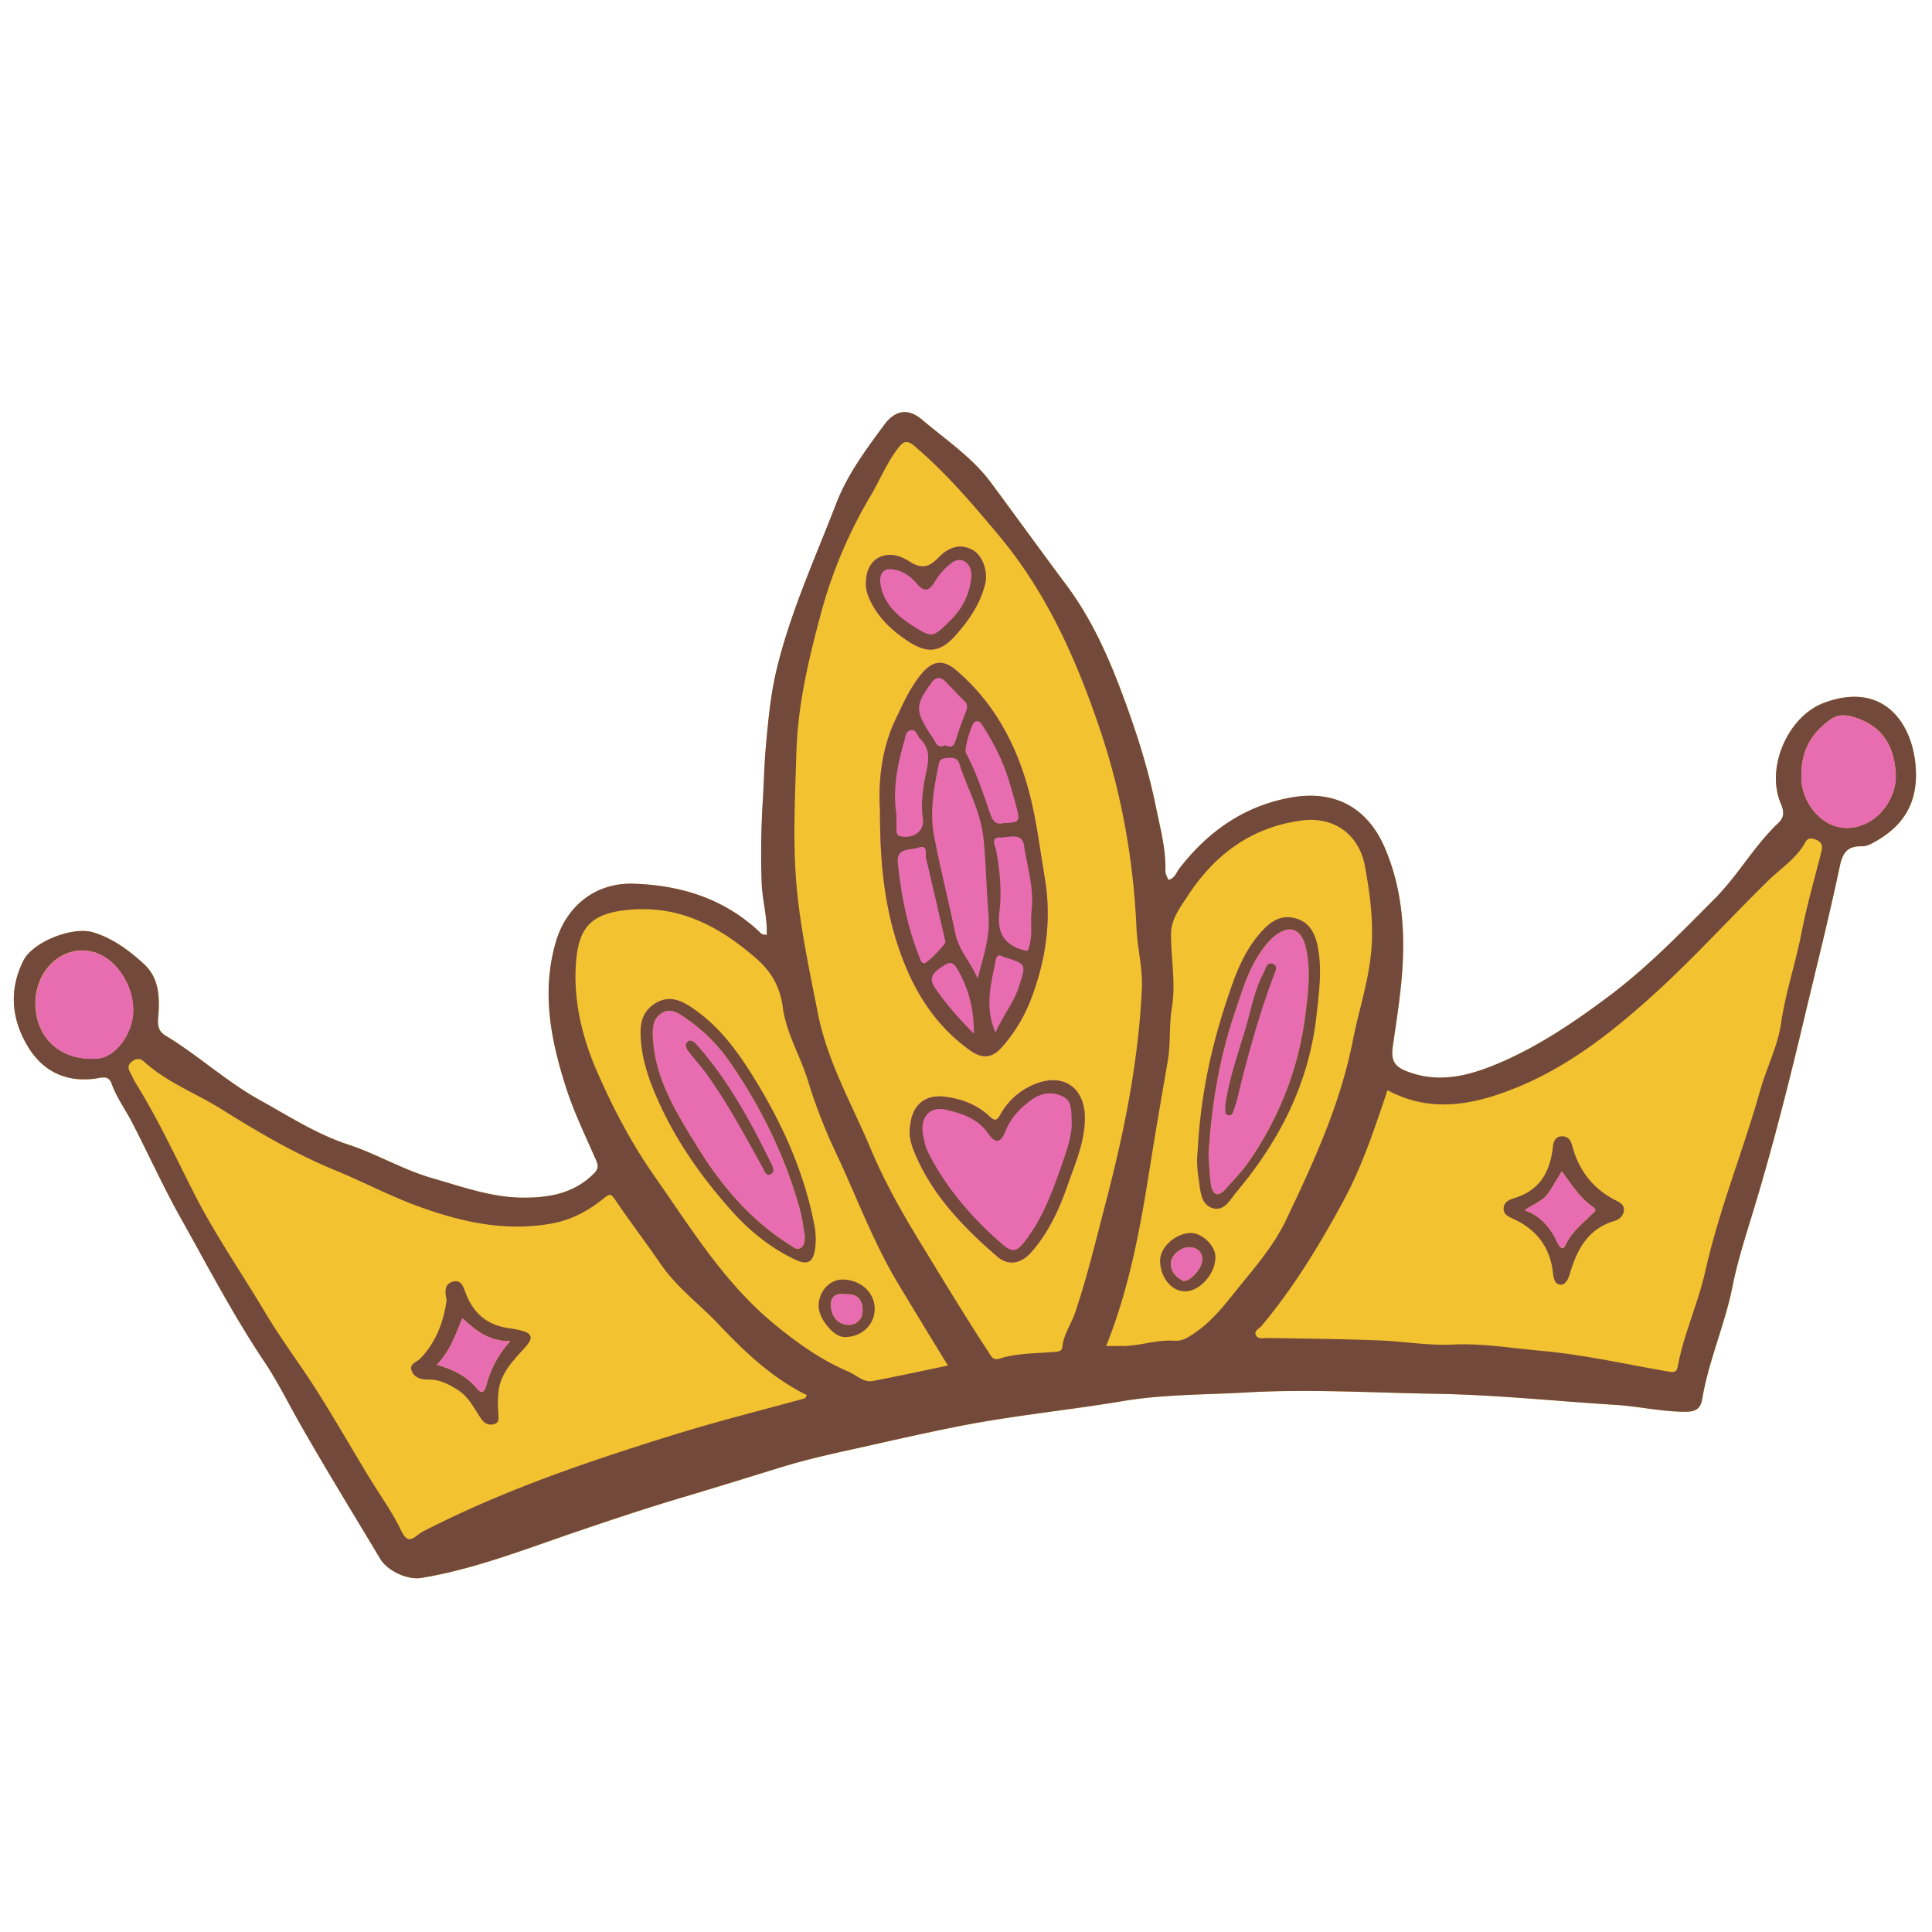 <svg xmlns="http://www.w3.org/2000/svg" xml:space="preserve" style="fill-rule:evenodd;clip-rule:evenodd;stroke-linejoin:round;stroke-miterlimit:2" viewBox="0 0 512 512"><path d="M0-8.547c.055-1.295-.316-2.512-.365-3.751a61.605 61.605 0 0 1 .089-6.153c.075-1.26.1-2.523.213-3.779.172-1.898.344-3.785.8-5.659 1.005-4.127 2.765-7.963 4.28-11.898.824-2.14 2.162-3.939 3.496-5.746.805-1.091 1.753-1.227 2.759-.368 1.717 1.465 3.621 2.708 4.999 4.577 1.825 2.473 3.63 4.96 5.465 7.423 1.763 2.368 2.964 5.023 3.98 7.726 1.015 2.703 1.917 5.475 2.492 8.329.311 1.537.734 3.053.688 4.645-.006.216.138.435.213.654.485-.12.578-.54.8-.828 2.074-2.691 4.711-4.54 8.08-5.145 3.105-.558 5.556.645 6.851 3.731.982 2.341 1.324 4.755 1.291 7.305-.03 2.351-.409 4.633-.742 6.933-.17 1.175.126 1.581 1.275 1.973 2.303.786 4.458.149 6.516-.737 2.815-1.211 5.362-2.937 7.808-4.762 2.81-2.098 5.253-4.618 7.724-7.105 1.705-1.716 2.874-3.853 4.631-5.51.392-.37.425-.784.169-1.378-1.135-2.638.538-6.35 3.111-7.311 4.341-1.622 6.457 1.495 6.665 4.709.166 2.55-.9 4.235-3.048 5.407-.283.155-.554.282-.869.277-.963-.016-1.365.384-1.579 1.399C77.01-9.876 76.077-6.194 75.2-2.5c-1.058 4.46-2.179 8.903-3.492 13.297-.609 2.037-1.295 4.065-1.709 6.145-.552 2.764-1.724 5.349-2.188 8.126-.12.713-.473.931-1.198.932-1.731.001-3.415-.395-5.132-.502-4.337-.271-8.671-.729-13.012-.8-4.595-.076-9.194-.357-13.792-.094-2.945.169-5.928.133-8.823.618-3.973.666-7.988 1.049-11.939 1.831-2.069.41-4.131.869-6.19 1.334-2.202.497-4.413.943-6.574 1.604-2.385.73-4.766 1.481-7.158 2.188-2.632.777-5.229 1.649-7.828 2.532-3.687 1.252-7.325 2.695-11.196 3.335-1.012.167-2.462-.508-2.984-1.38-1.957-3.274-3.962-6.521-5.844-9.838-.847-1.493-1.613-3.044-2.567-4.467-2.234-3.333-4.082-6.887-6.039-10.377-1.273-2.268-2.347-4.648-3.542-6.961-.488-.943-1.126-1.807-1.487-2.82-.218-.613-.714-.417-1.135-.357-2.122.304-3.813-.501-4.892-2.256-1.213-1.974-1.446-4.137-.357-6.296.686-1.36 3.576-2.5 5.069-2.039 1.412.436 2.566 1.289 3.638 2.265 1.213 1.106 1.162 2.59 1.051 4.025-.046.59.113.932.544 1.193 2.374 1.436 4.422 3.343 6.861 4.69 2.09 1.153 4.072 2.452 6.392 3.213 2.062.675 3.961 1.824 6.077 2.431 2.179.624 4.318 1.406 6.623 1.411 1.889.005 3.662-.322 5.083-1.736.335-.334.347-.571.171-.976-.751-1.728-1.588-3.432-2.164-5.219-1.11-3.446-1.813-6.947-.762-10.582.756-2.615 2.865-4.327 5.63-4.243 3.499.107 6.684 1.116 9.269 3.616.064.062.192.056.396.11" style="fill:#f2c230;fill-rule:nonzero" transform="translate(203.219 279.074) scale(3.656)"/><path d="M0-7.14c-.098-1.546-.029-4.108 1.119-6.523.533-1.121 1.032-2.246 1.813-3.227.846-1.066 1.623-1.197 2.646-.314 2.693 2.325 4.296 5.304 5.21 8.707.551 2.051.791 4.147 1.145 6.23.534 3.135.091 6.058-1.021 8.943a11.287 11.287 0 0 1-2.089 3.409c-.678.767-1.384.862-2.282.225C4.378 8.773 2.89 6.693 1.88 4.265.502.952-.017-2.526 0-7.14" style="fill:#e86db0;fill-rule:nonzero" transform="translate(233.208 240.681) scale(3.656)"/><path d="M0-6.133c.123-1.569 1.072-2.362 2.53-2.173 1.213.157 2.34.577 3.234 1.43.464.442.593.186.812-.192a4.935 4.935 0 0 1 2.339-2.098c2.151-.949 3.815.175 3.752 2.542-.046 1.69-.72 3.208-1.262 4.762-.61 1.75-1.383 3.416-2.62 4.825-.721.821-1.652 1.019-2.469.312C3.836 1.129 1.567-1.211.298-4.322.05-4.93-.104-5.571 0-6.133" style="fill:#e86db0;fill-rule:nonzero" transform="translate(241.187 321.015) scale(3.656)"/><path d="M0-2.631c.044-1.676 1.555-2.434 3.115-1.414.934.61 1.478.415 2.156-.288.819-.848 1.708-.98 2.505-.498.681.413 1.084 1.543.841 2.48C8.255-.955 7.475.202 6.53 1.275c-1.129 1.281-2.066 1.407-3.49.469C1.929 1.011.98.148.368-1.058.113-1.559-.069-2.062 0-2.631" style="fill:#e86db0;fill-rule:nonzero" transform="translate(229.526 163.539) scale(3.656)"/><path d="M0 13.566c.048.644.055 1.405.173 2.148.115.721.482 1.015 1.076.34.591-.67 1.227-1.315 1.728-2.05 2.182-3.197 3.561-6.712 4.045-10.567.203-1.609.407-3.22.048-4.829-.328-1.472-1.244-1.771-2.353-.823-.453.388-.788.844-1.106 1.344C2.813.383 2.417 1.777 1.94 3.169.793 6.516.221 9.946 0 13.566" style="fill:#e86db0;fill-rule:nonzero" transform="translate(320.266 256.397) scale(3.656)"/><path d="M0 15.489c-.113-.6-.193-1.324-.389-2.015C-1.459 9.7-3.163 6.221-5.385 2.996A12.44 12.44 0 0 0-8.564-.21c-.536-.369-1.19-.878-1.894-.357-.618.459-.592 1.165-.544 1.882.194 2.903 1.682 5.266 3.139 7.644 1.764 2.879 3.896 5.415 6.792 7.232.229.144.452.386.745.226.31-.168.33-.496.326-.928" style="fill:#e86db0;fill-rule:nonzero" transform="translate(213.286 270.753) scale(3.656)"/><path d="M0-32.071c0 .172-.006.345.001.516.078 1.941 2.037 4.292 4.588 3.195 1.342-.576 2.33-2.151 2.249-3.632-.116-2.101-1.025-3.515-3.066-4.131-.539-.163-1.105-.199-1.588.129C.805-35.059.021-33.774 0-32.071m-120.929 17.258c.034-1.873-1.249-3.807-2.825-4.258-2.474-.709-4.695 1.681-4.196 4.514.374 2.125 2.144 3.387 4.469 3.188 1.273-.11 2.522-1.795 2.552-3.444m59.06 25.705c-1.263-2.067-2.441-3.994-3.6-5.921-1.849-3.074-3.052-6.414-4.574-9.617a37.967 37.967 0 0 1-1.984-5.148c-.55-1.784-1.56-3.399-1.814-5.291-.19-1.423-.784-2.555-1.978-3.583-2.712-2.336-5.581-3.84-9.284-3.467-2.542.256-3.503 1.197-3.716 3.687-.233 2.726.396 5.459 1.504 8.002 1.158 2.658 2.51 5.236 4.171 7.605 2.653 3.782 5.067 7.757 8.723 10.756 1.661 1.363 3.382 2.586 5.343 3.417.569.242 1.081.804 1.764.676 1.778-.335 3.547-.723 5.445-1.116m11.468-1.418c.45 0 .788-.003 1.126.001 1.278.018 2.507-.48 3.79-.382.561.043.944-.194 1.398-.492 1.267-.832 2.186-1.994 3.106-3.141 1.308-1.629 2.715-3.218 3.619-5.115 1.994-4.184 3.935-8.391 4.839-12.995.469-2.386 1.283-4.7 1.385-7.164.077-1.867-.169-3.689-.508-5.515-.424-2.283-2.249-3.594-4.552-3.294-3.685.48-6.351 2.486-8.316 5.509-.529.813-1.176 1.661-1.184 2.685-.013 1.795.361 3.576.061 5.39-.21 1.266-.077 2.575-.297 3.853-.433 2.515-.871 5.032-1.27 7.551-.701 4.431-1.477 8.828-3.197 13.109m-21.831 3.791.149-.226c-.123-.061-.246-.119-.367-.183-2.342-1.24-4.236-3.044-6.03-4.942-1.389-1.469-3.041-2.679-4.203-4.372-1.082-1.576-2.245-3.097-3.315-4.681-.31-.461-.41-.424-.811-.097-1.098.896-2.319 1.561-3.753 1.825-3.396.624-6.617-.11-9.764-1.264-2.028-.744-3.954-1.765-5.948-2.584-2.897-1.192-5.566-2.751-8.196-4.4-1.88-1.18-4.003-1.964-5.674-3.483-.302-.275-.609-.238-.92.036-.315.277-.203.536-.04.824.12.209.201.44.328.644 1.61 2.584 2.893 5.351 4.266 8.054 1.525 3.003 3.436 5.746 5.145 8.621 1.16 1.952 2.544 3.767 3.758 5.688 1.289 2.039 2.491 4.134 3.741 6.198.78 1.287 1.678 2.515 2.33 3.863.37.766.619.892 1.241.381a2.9 2.9 0 0 1 .519-.321c5.799-2.973 11.948-5.047 18.148-6.969 3.104-.963 6.262-1.747 9.396-2.612m42.227-22.333c-.935 2.759-1.815 5.46-3.167 7.965-1.73 3.203-3.613 6.314-5.962 9.118-.174.207-.624.393-.377.737.176.244.573.134.882.14 2.704.051 5.41.07 8.112.182 1.748.073 3.521.379 5.237.296 2.153-.104 4.224.26 6.326.444 3.135.274 6.208.978 9.305 1.512.458.08.611.03.692-.41.439-2.358 1.468-4.54 1.993-6.886.998-4.458 2.742-8.704 3.976-13.099.454-1.619 1.261-3.169 1.501-4.81.329-2.246 1.058-4.38 1.488-6.591.38-1.956.935-3.878 1.424-5.812.102-.404.138-.729-.34-.931-.333-.141-.62-.174-.802.164-.639 1.184-1.767 1.882-2.69 2.788-2.836 2.782-5.502 5.734-8.458 8.397-2.972 2.676-6.102 5.12-9.849 6.63-3.048 1.228-6.133 1.857-9.291.166m-17.804-7.443c.054-1.456-.329-2.87-.393-4.31-.217-4.944-1.082-9.783-2.667-14.463-1.701-5.025-3.832-9.832-7.292-13.974-1.922-2.301-3.849-4.568-6.143-6.51-.488-.414-.756-.382-1.154.128-.835 1.066-1.325 2.318-2.005 3.465a34.079 34.079 0 0 0-3.601 8.509c-.888 3.301-1.686 6.629-1.789 10.1-.092 3.153-.266 6.307-.008 9.449.259 3.174.947 6.293 1.553 9.419.687 3.543 2.486 6.654 3.863 9.924.967 2.301 2.19 4.483 3.499 6.627 1.709 2.8 3.402 5.607 5.205 8.347.161.247.388.26.636.183 1.263-.398 2.579-.364 3.877-.477.267-.024.624.002.656-.359.081-.921.642-1.655.926-2.498.868-2.574 1.494-5.207 2.181-7.83 1.355-5.171 2.422-10.376 2.656-15.73m-27.195-3.798c.054-1.295-.317-2.512-.366-3.751a61.906 61.906 0 0 1 .089-6.153c.076-1.259.1-2.523.214-3.778.171-1.898.343-3.786.8-5.66 1.004-4.127 2.765-7.963 4.28-11.898.823-2.14 2.162-3.939 3.496-5.746.805-1.09 1.752-1.227 2.759-.368 1.716 1.465 3.62 2.708 4.999 4.577 1.825 2.473 3.63 4.96 5.465 7.424 1.763 2.367 2.964 5.023 3.979 7.725 1.016 2.703 1.917 5.475 2.493 8.329.31 1.537.733 3.054.688 4.645-.007.216.138.435.213.655.484-.121.578-.541.799-.828 2.075-2.692 4.711-4.54 8.08-5.146 3.106-.558 5.557.646 6.851 3.732.982 2.34 1.325 4.754 1.291 7.304-.03 2.351-.408 4.633-.741 6.933-.17 1.175.126 1.581 1.275 1.973 2.303.787 4.457.149 6.516-.736 2.815-1.211 5.362-2.937 7.808-4.763 2.81-2.098 5.252-4.618 7.724-7.105 1.705-1.715 2.874-3.853 4.631-5.51.392-.37.425-.784.169-1.378-1.135-2.637.538-6.349 3.111-7.311 4.34-1.622 6.456 1.495 6.665 4.709.165 2.551-.901 4.236-3.049 5.407-.283.155-.554.283-.868.277-.963-.016-1.366.385-1.579 1.399-.783 3.714-1.715 7.395-2.592 11.089C-.862-9.802-1.983-5.359-3.297-.965-3.906 1.073-4.591 3.1-5.006 5.18c-.551 2.764-1.723 5.349-2.188 8.126-.119.713-.472.932-1.197.932-1.732.002-3.416-.394-5.132-.501-4.338-.271-8.672-.73-13.012-.801-4.595-.076-9.194-.357-13.792-.093-2.945.169-5.929.132-8.823.617-3.974.666-7.989 1.05-11.939 1.831-2.07.41-4.131.869-6.19 1.334-2.202.497-4.413.943-6.574 1.604-2.386.73-4.766 1.481-7.159 2.188-2.631.777-5.229 1.65-7.827 2.532-3.687 1.252-7.325 2.695-11.196 3.335-1.013.167-2.463-.507-2.984-1.379-1.957-3.274-3.962-6.522-5.844-9.838-.847-1.494-1.614-3.045-2.567-4.468-2.235-3.333-4.082-6.887-6.04-10.377-1.273-2.268-2.346-4.648-3.542-6.961-.488-.943-1.126-1.807-1.486-2.819-.219-.614-.714-.418-1.135-.358-2.123.304-3.814-.501-4.892-2.256-1.214-1.974-1.446-4.137-.358-6.295.686-1.361 3.577-2.501 5.07-2.04 1.412.436 2.565 1.289 3.637 2.266 1.214 1.106 1.163 2.589 1.051 4.024-.045.59.113.933.544 1.193 2.375 1.436 4.422 3.343 6.862 4.69 2.09 1.153 4.072 2.452 6.392 3.213 2.061.675 3.961 1.824 6.077 2.431 2.178.624 4.317 1.407 6.623 1.411 1.888.005 3.661-.322 5.083-1.736.335-.333.347-.571.171-.975-.751-1.728-1.588-3.433-2.164-5.22-1.11-3.446-1.813-6.947-.762-10.582.756-2.615 2.865-4.327 5.63-4.243 3.499.107 6.684 1.116 9.269 3.616.064.062.192.056.396.11" style="fill:#73493c;fill-rule:nonzero" transform="translate(477.404 322.07) scale(3.656)"/><path d="M0 25.331c.008-1.568-.287-2.994-1.03-4.38-.443-.825-.588-.966-1.382-.407-.693.489-.839.844-.361 1.535.811 1.173 1.752 2.229 2.773 3.252m1.565-.072c.526-1.224 1.289-2.116 1.667-3.257.574-1.729.613-1.715-1.075-2.235-.032-.01-.062-.029-.093-.046-.239-.133-.418-.047-.464.197-.323 1.699-.87 3.396-.035 5.341M-2.063 4.422c.579.303.688-.143.83-.618.177-.593.403-1.172.627-1.75.117-.305.205-.564-.085-.841-.473-.451-.905-.944-1.37-1.405-.36-.357-.682-.371-1.018.089-1.164 1.597-1.187 1.999-.111 3.678.129.203.278.396.389.609.149.289.343.42.738.238m-3.553 5.037c0 .378-.005.757.002 1.135.004.219.066.377.331.433.904.192 1.717-.395 1.585-1.292-.179-1.225.039-2.406.284-3.568.186-.882.162-1.594-.507-2.234-.211-.204-.246-.656-.62-.609-.42.052-.418.499-.51.812-.505 1.739-.846 3.499-.565 5.323m7.747.608c1.188-.042 1.229-.088.946-1.195-.161-.632-.352-1.256-.539-1.88-.417-1.389-1.067-2.669-1.84-3.888-.128-.2-.263-.531-.623-.388-.246.097-.805 1.998-.657 2.27C.18 6.381.662 7.89 1.179 9.38c.196.564.429.828.952.687m1.77 9.247c.414-.982.171-1.964.282-2.915.186-1.597-.315-3.128-.544-4.68-.149-1.014-1.095-.593-1.704-.614-.77-.026-.388.61-.331.912.286 1.492.422 3.011.244 4.495-.193 1.602.416 2.439 1.893 2.801.033.008.069.001.16.001m-5.965-.643c-.472-2.046-.926-4.051-1.403-6.05-.076-.322.178-1.027-.558-.775-.585.201-1.617-.021-1.492 1.125.252 2.323.683 4.609 1.559 6.791.075.186.102.423.347.464.216.036 1.553-1.368 1.547-1.555m2.339 2.665c.387-1.554.921-3.016.782-4.631-.159-1.836-.168-3.677-.361-5.521C.489 9.198-.486 7.555-1.061 5.742c-.126-.398-.472-.441-.85-.399-.287.031-.549.044-.624.401-.362 1.739-.69 3.499-.351 5.265.454 2.365 1.045 4.704 1.54 7.062.258 1.229 1.136 2.121 1.621 3.265m-7.083-12.24c-.098-1.546-.029-4.108 1.119-6.524.533-1.12 1.032-2.245 1.813-3.227.846-1.065 1.623-1.197 2.646-.313 2.693 2.324 4.296 5.304 5.209 8.707.552 2.05.792 4.147 1.146 6.229.534 3.136.091 6.059-1.021 8.944a11.27 11.27 0 0 1-2.089 3.408c-.678.768-1.384.863-2.282.225-2.163-1.536-3.651-3.616-4.661-6.044-1.378-3.314-1.897-6.791-1.88-11.405" style="fill:#73493c;fill-rule:nonzero" transform="translate(258.096 181.33) scale(3.656)"/><path d="M0-6.695c-.045-.794.074-1.585-.685-1.934-.797-.366-1.576-.233-2.317.326-.79.594-1.425 1.26-1.795 2.197-.35.891-.732.94-1.273.166-.752-1.074-1.903-1.437-3.055-1.707-1.155-.269-1.855.528-1.666 1.723.075.476.163.942.386 1.383C-9.083-1.932-7.212.216-5.011 2.123c.7.608 1.046.49 1.551-.147C-2.05.198-1.332-1.903-.601-3.999c.316-.908.605-1.83.601-2.696m-11.718.281c.123-1.569 1.072-2.363 2.53-2.173 1.213.157 2.34.577 3.234 1.43.464.442.594.186.812-.192a4.935 4.935 0 0 1 2.339-2.098c2.152-.949 3.815.175 3.752 2.542-.046 1.69-.72 3.208-1.261 4.762-.61 1.75-1.384 3.416-2.621 4.825-.721.821-1.652 1.019-2.469.311-2.48-2.145-4.748-4.485-6.018-7.597-.248-.607-.402-1.248-.298-1.81" style="fill:#73493c;fill-rule:nonzero" transform="translate(284.022 322.043) scale(3.656)"/><path d="M0-2.671C.14-1.101 1.174-.165 2.333.584c1.46.945 1.504.883 2.758-.353.861-.848 1.387-1.874 1.522-3.077.052-.459-.062-.937-.46-1.197-.45-.294-.884.002-1.214.296a4.689 4.689 0 0 0-.928 1.095c-.413.705-.772.905-1.378.171-.413-.502-.956-.872-1.648-.989-.702-.118-.948.212-.985.799m-1.011.02C-.967-4.327.544-5.085 2.104-4.066c.934.611 1.478.416 2.156-.287.82-.849 1.709-.98 2.505-.498.681.412 1.084 1.543.841 2.479C7.245-.975 6.464.182 5.519 1.254c-1.129 1.282-2.066 1.408-3.49.47C.918.991-.03.127-.643-1.078c-.254-.501-.437-1.004-.368-1.573" style="fill:#73493c;fill-rule:nonzero" transform="translate(233.221 163.614) scale(3.656)"/><path d="M0-.031c1.23.47 1.9 1.339 2.381 2.391.104.227.372.588.577.128C3.369 1.564 4.142.984 4.813.301c.136-.138.507-.304.145-.549-.967-.658-1.57-1.649-2.281-2.597-.386.626-.677 1.169-1.038 1.662C1.272-.682.645-.491 0-.031m2.622 5.403a.495.495 0 0 1-.469-.338 2.043 2.043 0 0 1-.112-.501C1.849 2.705.898 1.425-.75.637c-.365-.174-.825-.315-.785-.835.04-.508.536-.628.896-.747 1.776-.585 2.473-1.924 2.67-3.648.046-.399.166-.772.644-.792.447-.018.651.275.762.691.475 1.78 1.509 3.125 3.168 3.96.291.147.581.303.58.653-.002.427-.318.722-.676.827-1.926.565-2.722 2.059-3.237 3.809-.161.547-.383.809-.65.817" style="fill:#73493c;fill-rule:nonzero" transform="translate(404.094 320.824) scale(3.656)"/><path d="M0 1.732c1.203.336 2.165.836 2.895 1.711.34.407.542.312.673-.172.305-1.125.777-2.172 1.748-3.243C3.793.027 2.808-.745 1.844-1.65 1.352-.407.963.725 0 1.732m.712-4.68c-.168-.695-.13-1.239.528-1.362.577-.108.693.444.852.858.535 1.396 1.498 2.277 3.005 2.509.306.048.614.095.915.166.914.215 1.022.551.387 1.249-.856.943-1.775 1.852-1.932 3.204-.059.509-.045 1.031-.014 1.544.02.322.097.678-.262.802-.371.128-.71.009-.967-.36-.505-.728-.873-1.57-1.658-2.076-.673-.435-1.36-.806-2.202-.784-.504.013-1.006-.138-1.191-.637-.195-.525.373-.617.642-.897C-.025.059.501-1.442.712-2.948" style="fill:#73493c;fill-rule:nonzero" transform="translate(115.763 355.348) scale(3.656)"/><path d="M0 13.189c.048.644.055 1.405.173 2.148.115.721.482 1.015 1.076.34.591-.67 1.227-1.315 1.728-2.05C5.159 10.43 6.538 6.915 7.022 3.06c.203-1.609.407-3.22.048-4.829-.328-1.472-1.244-1.771-2.353-.823-.453.388-.788.844-1.106 1.344C2.813.006 2.417 1.4 1.94 2.792.793 6.139.221 9.569 0 13.189m-.761-.666c.203-3.452.878-6.799 1.951-10.1.633-1.947 1.243-3.836 2.634-5.384.63-.702 1.337-1.222 2.336-1.015 1.043.217 1.519.978 1.73 1.953.37 1.712.126 3.406-.062 5.119-.538 4.92-2.686 9.095-5.815 12.821-.45.535-.888 1.455-1.78 1.128-.788-.29-.812-1.203-.926-1.949a10.894 10.894 0 0 1-.133-1.335c-.011-.412.041-.825.065-1.238" style="fill:#73493c;fill-rule:nonzero" transform="translate(320.266 257.775) scale(3.656)"/><path d="M0 2.722c.551.006 1.354-.949 1.359-1.55C1.365.629 1.036.339.56.282-.181.193-.96.871-.915 1.532c.042.606.451.951.915 1.19m.129.751c-.969.015-1.788-.964-1.826-2.184C-1.728.296-.594-.748.528-.758 1.34-.766 2.291.137 2.314.94 2.35 2.146 1.22 3.456.129 3.473" style="fill:#73493c;fill-rule:nonzero" transform="translate(313.636 329.533) scale(3.656)"/><path d="M0 15.138c-.113-.6-.193-1.324-.389-2.015-1.07-3.774-2.774-7.253-4.996-10.478A12.44 12.44 0 0 0-8.564-.561c-.536-.369-1.19-.878-1.894-.357-.618.459-.592 1.165-.544 1.882.194 2.903 1.682 5.266 3.139 7.644 1.764 2.879 3.896 5.415 6.792 7.232.229.144.452.386.745.226.31-.168.33-.496.326-.928m.798.216c-.014.243-.014.451-.038.656-.132 1.089-.535 1.332-1.516.86-1.731-.831-3.219-2.028-4.484-3.436-2.329-2.592-4.316-5.441-5.661-8.682-.579-1.397-1.012-2.848-1.004-4.391.004-.938.352-1.665 1.205-2.119.84-.446 1.587-.199 2.323.267 2 1.268 3.374 3.101 4.601 5.068C-1.65 6.985-.01 10.593.724 14.571c.049.268.052.546.074.783" style="fill:#73493c;fill-rule:nonzero" transform="translate(213.286 272.036) scale(3.656)"/><path d="M0-2.013c-.641-.094-1.075.102-1.065.778.012.777.448 1.369 1.2 1.434.522.045 1.079-.316 1.095-.978C1.251-1.596.854-2.077 0-2.013m-.162-1.072c1.314.043 2.303.995 2.268 2.187-.033 1.14-.989 2.002-2.204 1.985-.792-.012-1.899-1.383-1.863-2.309.04-1.064.842-1.895 1.799-1.863" style="fill:#73493c;fill-rule:nonzero" transform="translate(224.103 350.367) scale(3.656)"/><path d="M0 9.741c.256-1.888.89-3.677 1.435-5.488.423-1.405.66-2.871 1.355-4.186.149-.284.219-.8.646-.653.45.156.188.571.069.886C2.397 3.255 1.579 6.295.837 9.358c-.04.167-.095.331-.158.491-.094.24-.111.625-.481.529-.27-.07-.152-.413-.198-.637" style="fill:#73493c;fill-rule:nonzero" transform="translate(324.675 257.571) scale(3.656)"/><path d="M0-9.839c.239.027.383.168.522.326 2.246 2.535 3.85 5.474 5.331 8.488.132.268.412.707-.022.885-.341.14-.448-.316-.594-.577-1.29-2.305-2.523-4.645-4.082-6.786C.754-8.052.28-8.547-.124-9.095c-.184-.25-.297-.57.124-.744" style="fill:#73493c;fill-rule:nonzero" transform="translate(182.808 311.735) scale(3.656)"/><path d="M-4.541-3.055C-2.67-3.157-.69-1.945-.182-.386.615 2.06-1.693 4.368-4.541 3.971c-2.137-.297-3.464-2.02-3.348-4.35.063-1.277 1.701-2.586 3.348-2.676" style="fill:#e86db0;fill-rule:nonzero" transform="scale(-3.656 3.656) rotate(-87.92 32.48 37.776)"/><path d="M0-.557c0 .172-.006.345.001.516C.079 1.9 2.038 4.251 4.589 3.154c1.342-.576 2.33-2.151 2.249-3.632-.116-2.101-1.025-3.515-3.066-4.131-.539-.163-1.105-.199-1.588.129C.805-3.545.021-2.26 0-.557" style="fill:#e86db0;fill-rule:nonzero" transform="translate(477.404 206.868) scale(3.656)"/><path d="M0-.165c1.23.47 1.9 1.339 2.381 2.391.104.227.372.588.577.128C3.369 1.43 4.142.85 4.813.167c.136-.138.507-.304.145-.549-.967-.658-1.57-1.649-2.281-2.597C2.291-2.353 2-1.81 1.639-1.317 1.272-.816.645-.625 0-.165" style="fill:#e86db0;fill-rule:nonzero" transform="translate(404.094 321.314) scale(3.656)"/><path d="M0 1.264c1.203.336 2.165.836 2.895 1.711.34.407.542.312.673-.172.305-1.125.777-2.172 1.748-3.243-1.523-.001-2.508-.773-3.472-1.678C1.352-.875.963.257 0 1.264" style="fill:#e86db0;fill-rule:nonzero" transform="translate(115.763 357.059) scale(3.656)"/><path d="M.287-.013c.539.117 1.108 1.228.978 1.814-.115.531-.501.74-.978.689-.742-.079-1.349-.914-1.158-1.548C-.694.361-.218.116.287-.013" style="fill:#e86db0;fill-rule:nonzero" transform="matrix(3.563 .818 .818 -3.563 312.623 339.201)"/><path d="M.11-2.166c.634-.133 1.079.036 1.11.711C1.256-.678.857-.061.11.05-.408.126-.986-.2-1.043-.86c-.07-.814.297-1.318 1.153-1.306" style="fill:#e86db0;fill-rule:nonzero" transform="scale(-3.656 3.656) rotate(3.492 -1605 -961.383)"/></svg>
